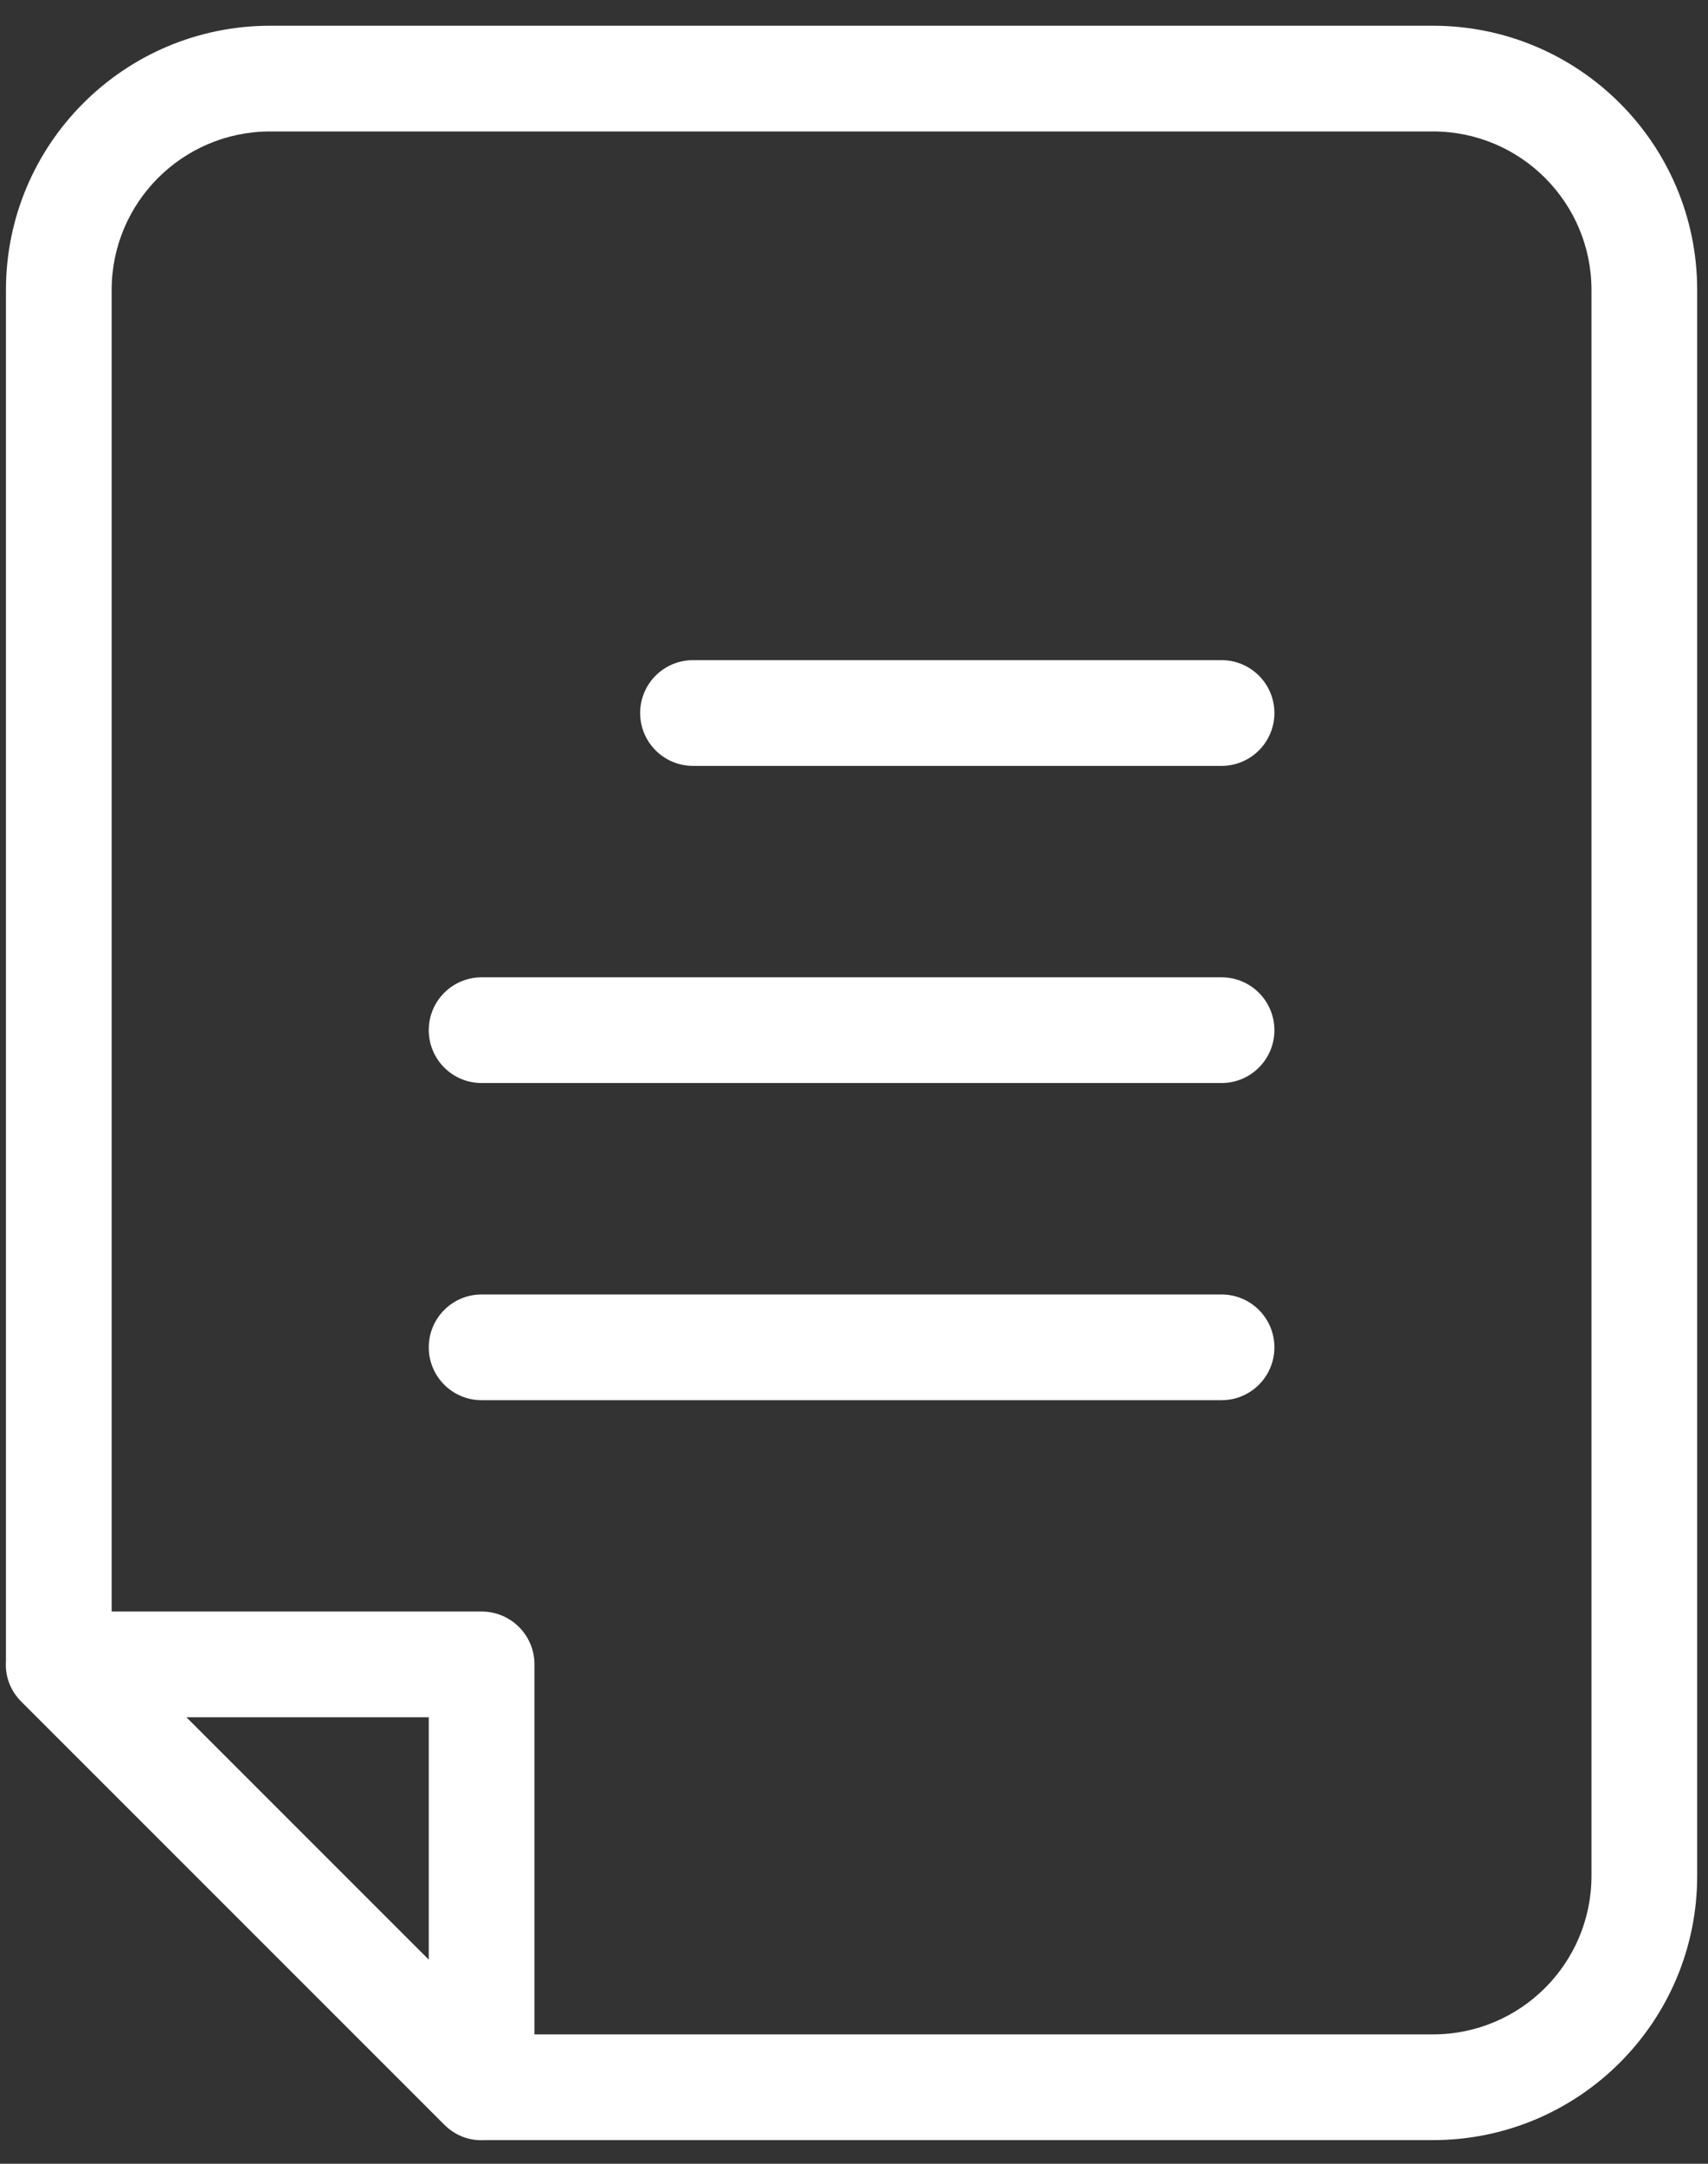 <svg width="60" height="76" viewBox="0 0 60 76" fill="none" xmlns="http://www.w3.org/2000/svg">
<rect x="0" y="0" width="60" height="76" fill="#333333" stroke="none"/>
<path d="M0.209 58.356L0.209 10.187C0.209 5.06 4.365 0.904 9.492 0.904L50.337 0.904C55.464 0.904 59.62 5.06 59.62 10.187L59.62 65.886C59.62 71.013 55.464 75.169 50.337 75.169H17.022C16.529 75.2 16.016 75.036 15.605 74.625L0.752 59.772C0.342 59.362 0.177 58.849 0.209 58.356ZM18.775 71.456L50.337 71.456C53.414 71.456 55.907 68.962 55.907 65.886L55.907 10.187C55.907 7.111 53.414 4.617 50.337 4.617L9.492 4.617C6.416 4.617 3.922 7.111 3.922 10.187L3.922 56.603H16.918C17.944 56.603 18.775 57.434 18.775 58.459L18.775 71.456ZM15.062 68.83L15.062 60.316H6.548L15.062 68.83ZM42.911 45.467C43.936 45.467 44.768 46.298 44.768 47.324C44.768 48.349 43.936 49.18 42.911 49.18L16.918 49.18C15.893 49.18 15.062 48.349 15.062 47.324C15.062 46.298 15.893 45.467 16.918 45.467L42.911 45.467ZM42.911 34.327C43.936 34.327 44.768 35.158 44.768 36.184C44.768 37.209 43.936 38.04 42.911 38.04L16.918 38.04C15.893 38.04 15.062 37.209 15.062 36.184C15.062 35.158 15.893 34.327 16.918 34.327L42.911 34.327ZM42.911 23.187C43.936 23.187 44.768 24.019 44.768 25.044C44.768 26.069 43.936 26.901 42.911 26.901H24.345C23.319 26.901 22.488 26.069 22.488 25.044C22.488 24.019 23.319 23.187 24.345 23.187H42.911Z" fill="white"/>
</svg>
